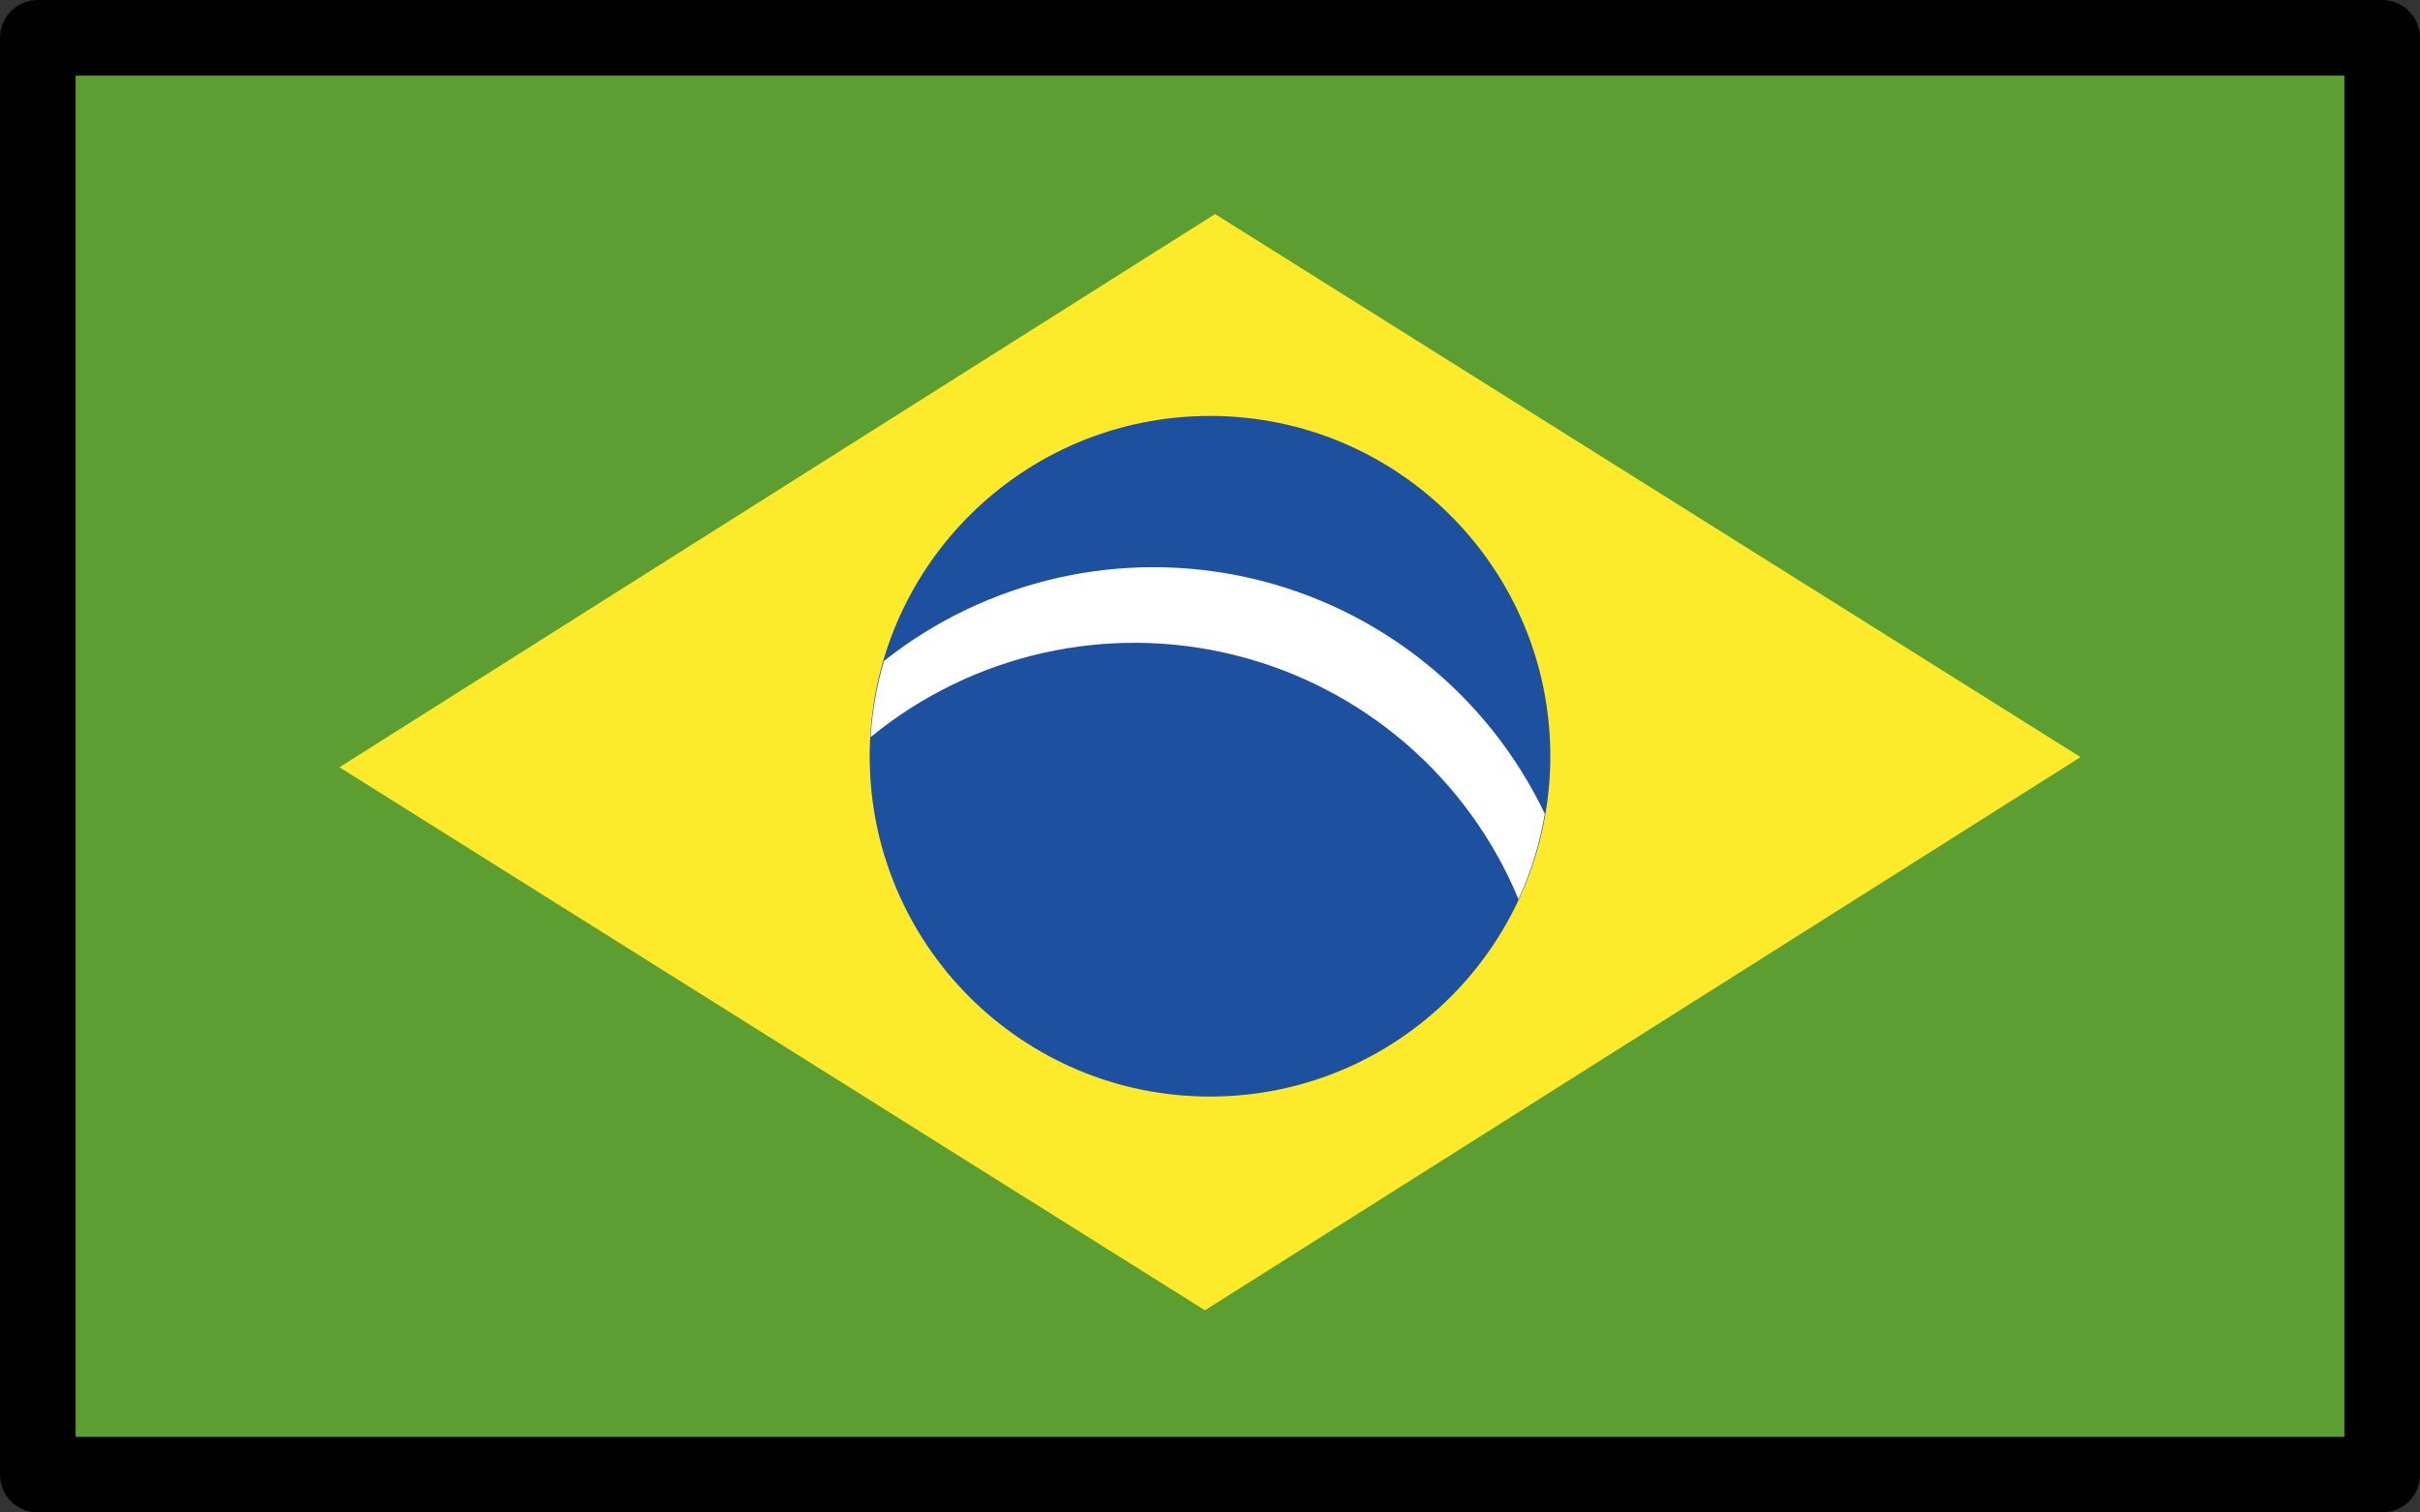 <svg width="64" height="40" viewBox="0 0 64 40" fill="none" xmlns="http://www.w3.org/2000/svg">
<rect x="0" y="0" width="64" height="40" fill="#333333" stroke="none"/>
<path d="M63 1H1V39H63V1Z" fill="#5C9E31"/>
<path d="M55.023 20.023L31.866 34.653L8.977 20.291L32.134 5.661L55.023 20.023Z" fill="#FCEA2B"/>
<path d="M32 29C36.971 29 41 24.971 41 20C41 15.029 36.971 11 32 11C27.029 11 23 15.029 23 20C23 24.971 27.029 29 32 29Z" fill="#1E50A0"/>
<path d="M40.159 23.782C40.489 23.062 40.723 22.303 40.855 21.523C40.111 19.968 39.027 18.601 37.683 17.523C36.338 16.445 34.769 15.683 33.09 15.295C31.41 14.907 29.666 14.902 27.984 15.28C26.303 15.659 24.729 16.411 23.378 17.481C23.184 18.137 23.066 18.812 23.025 19.495C24.352 18.406 25.916 17.643 27.591 17.267C29.265 16.891 31.005 16.912 32.67 17.329C34.335 17.745 35.88 18.546 37.18 19.666C38.48 20.787 39.501 22.196 40.159 23.782Z" fill="white"/>
<path d="M63 1H1V39H63V1Z" stroke="black" stroke-width="2" stroke-linecap="round" stroke-linejoin="round"/>
</svg>
